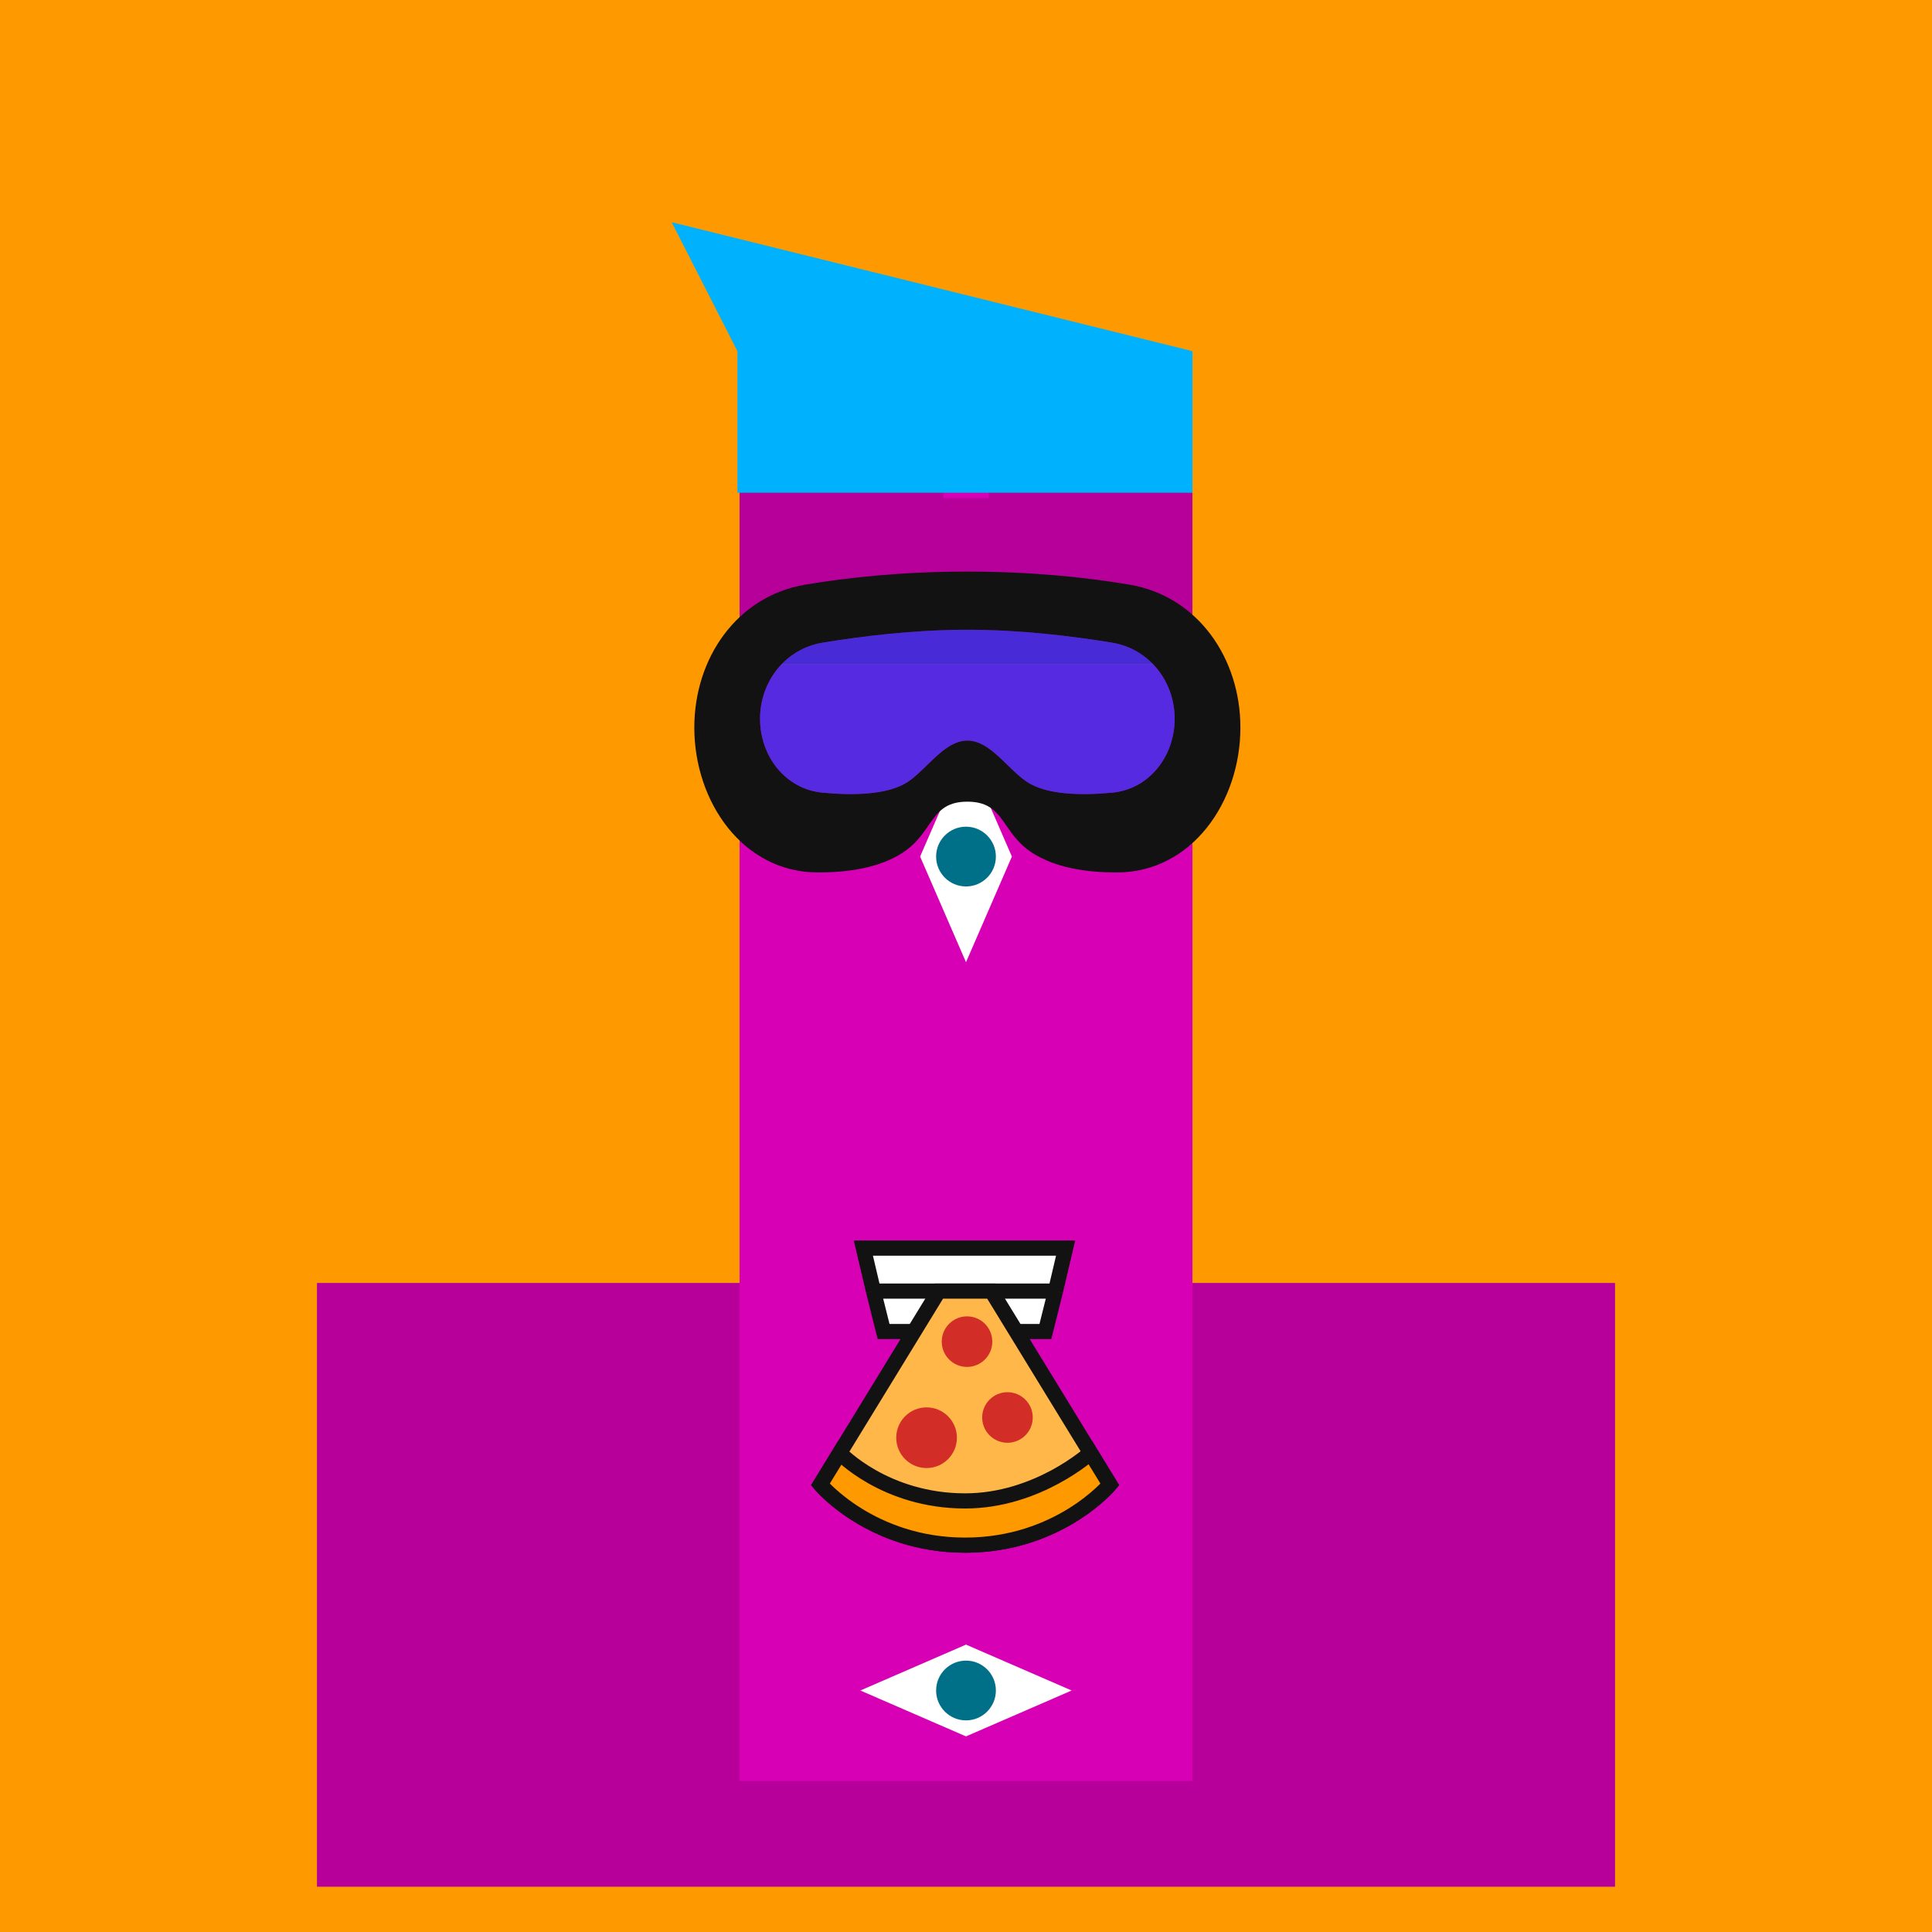 <svg xmlns="http://www.w3.org/2000/svg" viewBox="0 0 512 512"><rect x="0" y="0" width="512" height="512" fill="#333333" stroke="none"/><g id="layer1" transform="translate(0, 0)"><svg width="512" height="512" viewBox="0 0 512 512" fill="none" xmlns="http://www.w3.org/2000/svg">
<g clip-path="url(#clip0_75_1471)">
<path d="M512 0H0V512H512V0Z" fill="#FF9900"/>
<path d="M428 340H84V500H428V340Z" fill="#B7009A"/>
<path d="M316 176H196V472H316V176Z" fill="#D800B5"/>
<path d="M316 176H196V96H316V176Z" fill="#B7009A"/>
<path d="M262 96H250V132H262V96Z" fill="#D800B5"/>
<path d="M256 255L243.839 227L256 199L268.161 227L256 255Z" fill="white"/>
<path d="M263.919 227C263.919 222.626 260.374 219.081 256 219.081C251.626 219.081 248.08 222.626 248.08 227C248.08 231.374 251.626 234.92 256 234.92C260.374 234.92 263.919 231.374 263.919 227Z" fill="#007089"/>
<path d="M228 448L256 435.839L284 448L256 460.161L228 448Z" fill="white"/>
<path d="M256 455.919C260.374 455.919 263.919 452.374 263.919 448C263.919 443.626 260.374 440.08 256 440.08C251.626 440.08 248.08 443.626 248.08 448C248.08 452.374 251.626 455.919 256 455.919Z" fill="#007089"/>
<path d="M228 392L256 379.839L284 392L256 404.161L228 392Z" fill="white"/>
<path d="M256 399.919C260.374 399.919 263.919 396.374 263.919 392C263.919 387.626 260.374 384.08 256 384.08C251.626 384.08 248.08 387.626 248.08 392C248.08 396.374 251.626 399.919 256 399.919Z" fill="#007089"/>
</g>
<defs>
<clipPath id="clip0_75_1471">
<rect width="512" height="512" fill="white"/>
</clipPath>
</defs>
</svg>
</g><g id="layer2" transform="translate(84, 22)"><svg width="344" height="344" viewBox="0 0 344 344" fill="none" xmlns="http://www.w3.org/2000/svg">
<path d="M232.02 108.58V71.06L94 36.89L111.42 71.06V108.58H232.02Z" fill="#00B2FE"/>
</svg>
</g><g id="layer3" transform="translate(84, 55)"><svg width="344" height="344" viewBox="0 0 344 344" fill="none" xmlns="http://www.w3.org/2000/svg">
<path fill-rule="evenodd" clip-rule="evenodd" d="M129.414 99.934C111.286 102.992 100 119.416 100 137.8C100 157.57 112.933 176.175 132.703 176.21C140.921 176.225 149.112 174.934 155.16 171.016C158.551 168.819 160.376 166.178 162.011 163.812C164.415 160.333 166.407 157.45 172.36 157.45C178.314 157.45 180.305 160.333 182.709 163.812C184.344 166.178 186.169 168.819 189.56 171.016C195.608 174.934 203.799 176.225 212.017 176.21C231.787 176.175 244.72 157.57 244.72 137.8C244.72 119.416 233.434 102.992 215.306 99.934C203.927 98.015 189.477 96.481 172.36 96.481C155.243 96.481 140.793 98.015 129.414 99.934ZM133.982 115.314C124.19 116.931 117.42 125.562 117.42 135.486C117.42 145.352 124.115 154.117 133.936 155.056C142.061 155.832 151.219 155.681 156.489 152.254C158.258 151.103 159.971 149.433 161.706 147.741C164.991 144.537 168.36 141.252 172.36 141.252C176.36 141.252 179.729 144.537 183.014 147.741C184.749 149.433 186.462 151.103 188.231 152.254C193.501 155.681 202.659 155.832 210.784 155.056C220.606 154.117 227.3 145.352 227.3 135.486C227.3 125.562 220.53 116.931 210.739 115.314C200.447 113.615 186.517 111.89 172.36 111.89C158.203 111.89 144.273 113.615 133.982 115.314Z" fill="#121212"/>
<path d="M117.42 135.486C117.42 125.562 124.19 116.931 133.981 115.315C144.273 113.615 158.203 111.891 172.36 111.891C186.517 111.891 200.447 113.615 210.739 115.315C220.53 116.931 227.3 125.562 227.3 135.486V135.486C227.3 145.352 220.606 154.117 210.784 155.056C202.659 155.832 193.501 155.681 188.231 152.254C183.112 148.925 178.473 141.252 172.36 141.252C166.247 141.252 161.609 148.925 156.489 152.254C151.219 155.681 142.061 155.832 133.936 155.056C124.115 154.117 117.42 145.352 117.42 135.486V135.486Z" fill="#0047FF" fill-opacity="0.6"/>
</svg>
</g><g id="layer4" transform="translate(84, 140)"><svg width="344" height="344" viewBox="0 0 344 344" fill="none" xmlns="http://www.w3.org/2000/svg">
<path d="M144.8 190.76H198.4L195.72 202.15L193.04 212.87H150.16L147.48 202.15L144.8 190.76Z" fill="white"/>
<path d="M147.48 202.15L150.16 212.87H193.04L195.72 202.15M147.48 202.15L144.8 190.76H198.4L195.72 202.15M147.48 202.15H195.72" stroke="#121212" stroke-width="4.02"/>
<path d="M171.767 269.484C146.81 269.484 133.41 253.404 133.41 253.404L164.793 202.149H178.741L210.125 253.404C210.125 253.404 196.725 269.484 171.767 269.484Z" fill="#FFB74A" stroke="#121212" stroke-width="4.02"/>
<path d="M171.767 269.484C146.81 269.484 133.41 253.404 133.41 253.404L138.538 245.029C138.538 245.029 150.495 257.759 171.767 257.759C191.03 257.759 204.997 245.029 204.997 245.029L210.125 253.404C210.125 253.404 196.725 269.484 171.767 269.484Z" fill="#FF9900" stroke="#121212" stroke-width="4.02"/>
<circle cx="161.55" cy="241.01" r="8.04" fill="#D22D27"/>
<circle cx="172.27" cy="215.55" r="6.7" fill="#D22D27"/>
<circle cx="182.99" cy="235.649" r="6.7" fill="#D22D27"/>
</svg>
</g></svg>